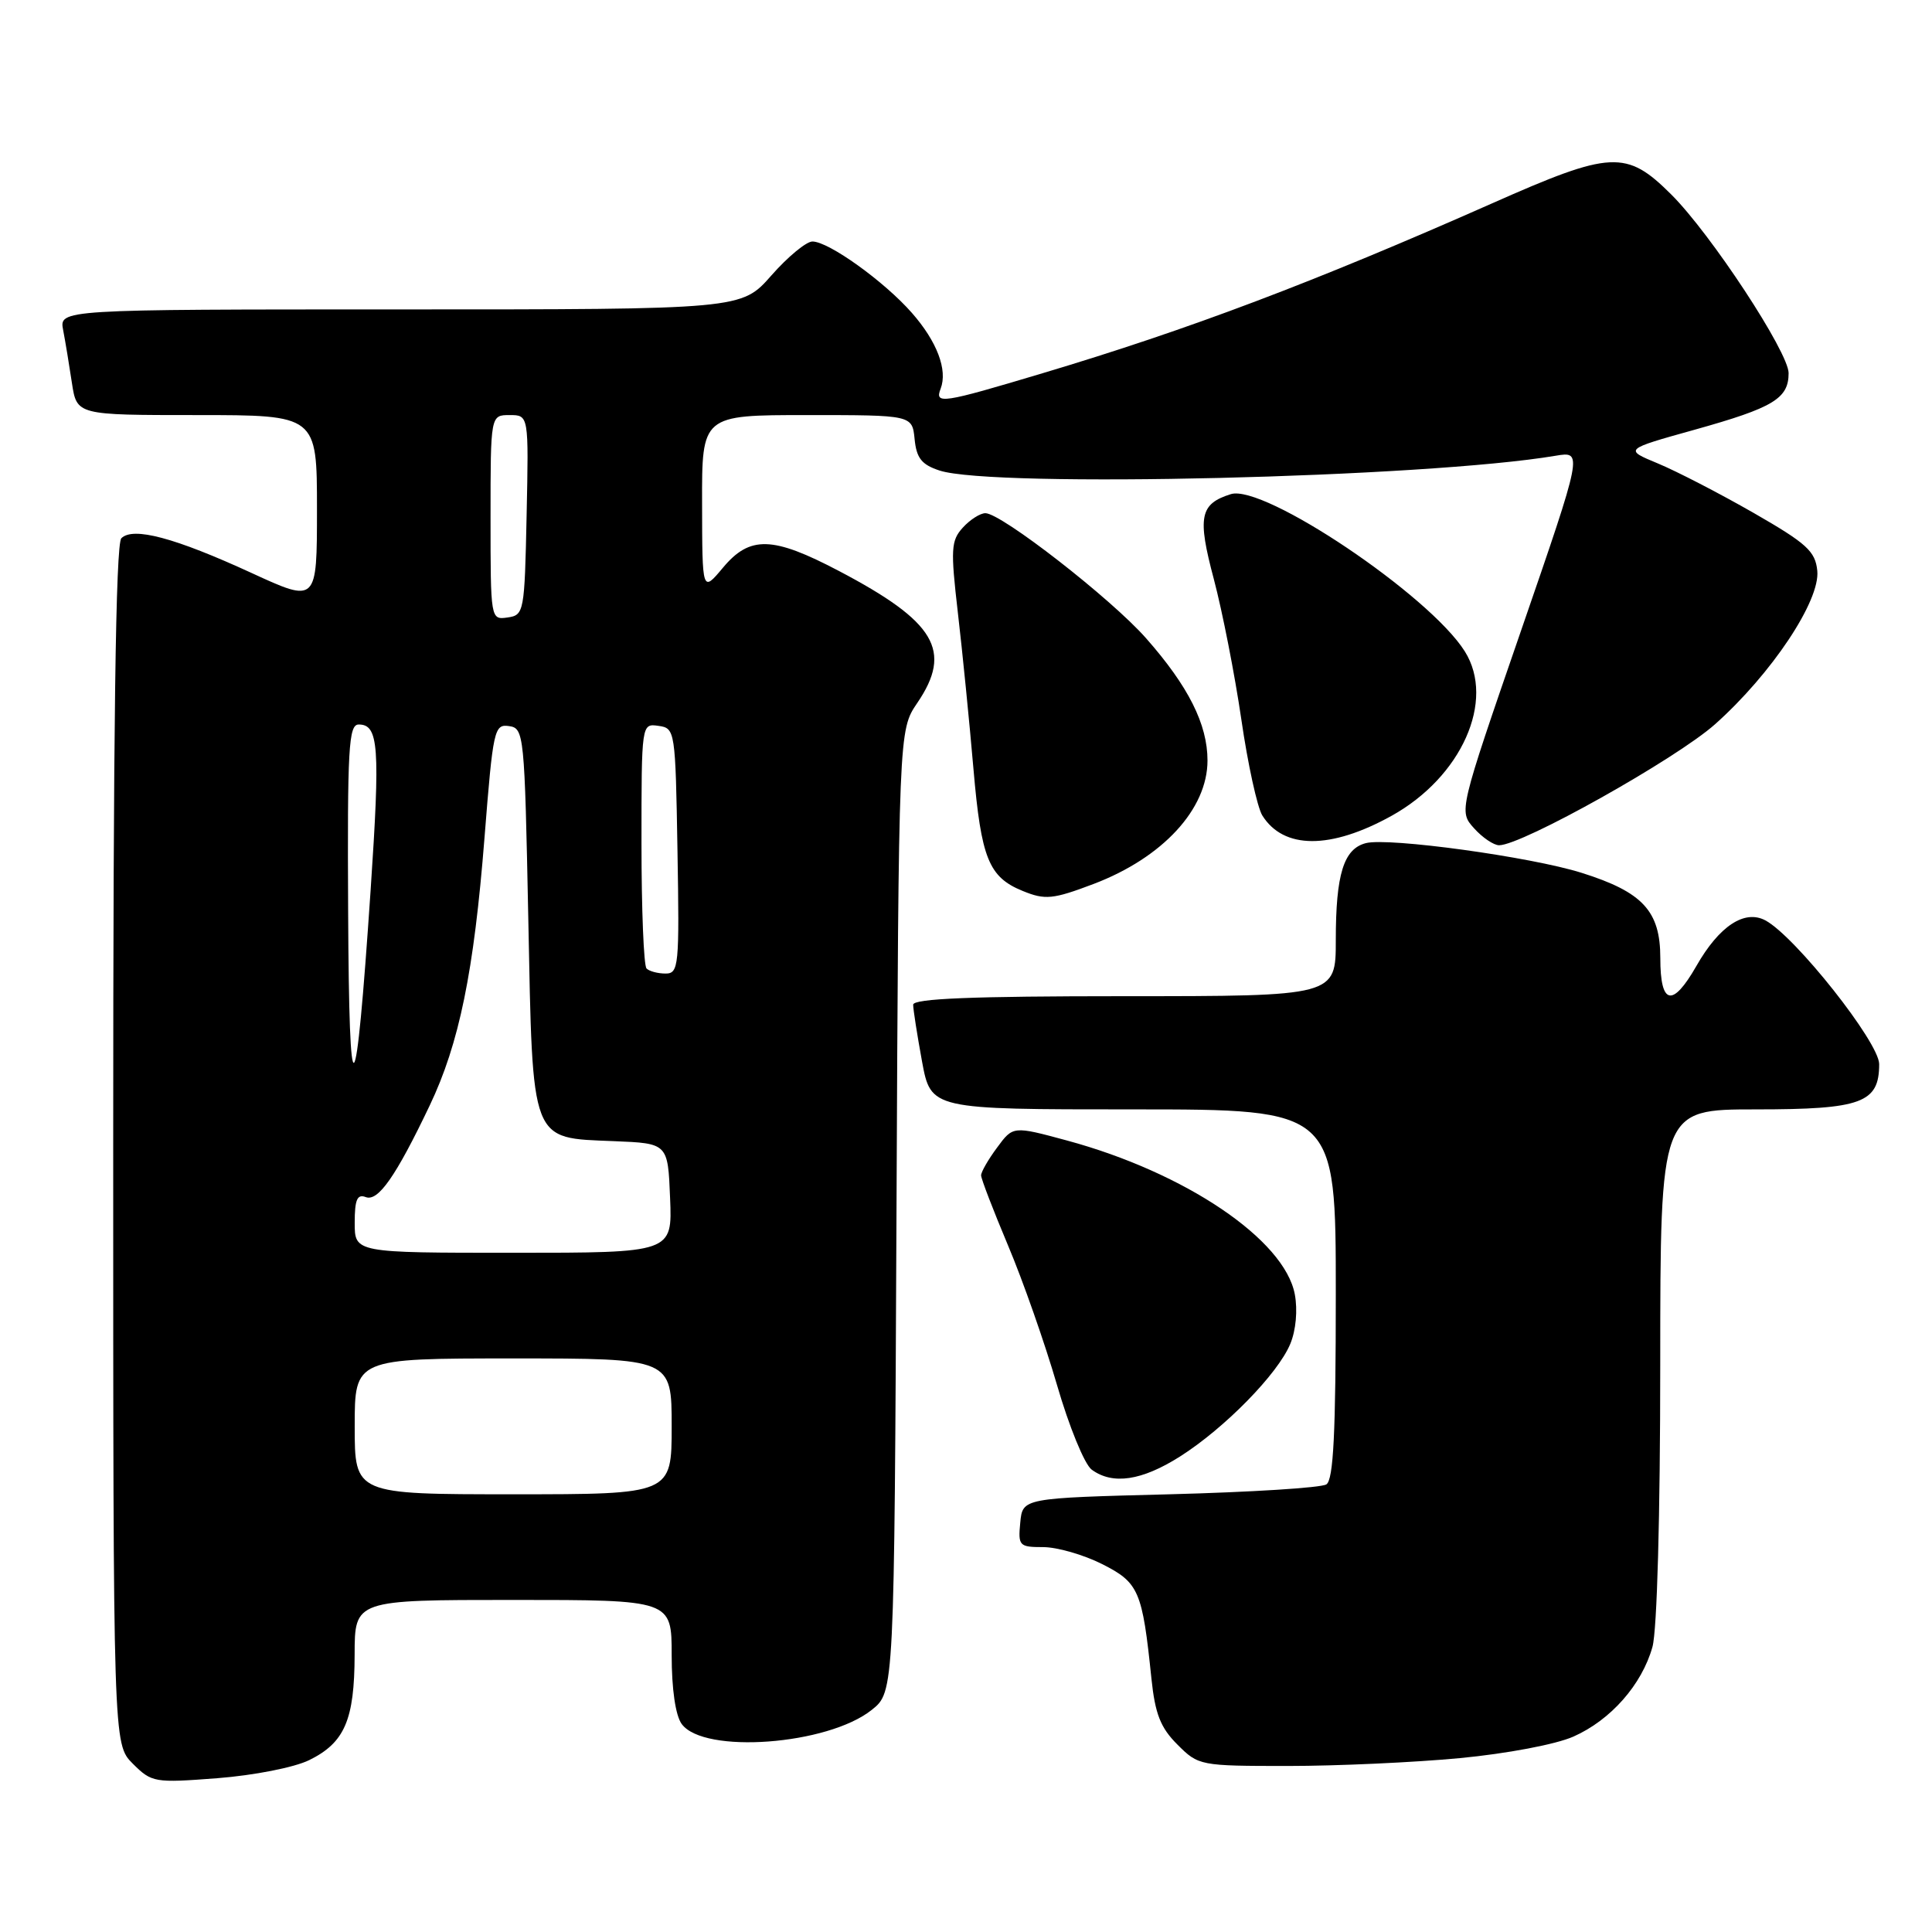 <?xml version="1.0" encoding="UTF-8" standalone="no"?>
<!DOCTYPE svg PUBLIC "-//W3C//DTD SVG 1.1//EN" "http://www.w3.org/Graphics/SVG/1.1/DTD/svg11.dtd" >
<svg xmlns="http://www.w3.org/2000/svg" xmlns:xlink="http://www.w3.org/1999/xlink" version="1.1" viewBox="0 0 256 256">
 <g >
 <path fill="currentColor"
d=" M 40.96 233.23 C 45.67 230.92 46.97 227.90 46.99 219.25 C 47.00 212.00 47.00 212.00 68.00 212.00 C 89.00 212.00 89.00 212.00 89.00 219.31 C 89.00 223.82 89.51 227.32 90.33 228.44 C 93.26 232.45 109.67 231.23 115.51 226.57 C 118.50 224.19 118.50 224.19 118.79 160.48 C 119.08 96.77 119.08 96.77 121.54 93.15 C 126.25 86.23 123.97 82.39 111.17 75.66 C 102.36 71.03 99.36 70.95 95.78 75.24 C 93.05 78.50 93.05 78.50 93.03 66.75 C 93.00 55.00 93.00 55.00 106.94 55.00 C 120.87 55.00 120.87 55.00 121.19 58.18 C 121.44 60.71 122.12 61.57 124.50 62.35 C 131.61 64.67 188.87 63.30 206.12 60.39 C 209.75 59.78 209.75 59.78 201.52 83.64 C 193.29 107.50 193.29 107.50 195.32 109.75 C 196.43 110.99 197.93 112.00 198.64 112.00 C 201.68 112.00 222.11 100.55 227.26 95.96 C 234.74 89.29 241.20 79.60 240.80 75.63 C 240.54 73.04 239.41 72.01 232.34 67.95 C 227.85 65.38 222.16 62.44 219.68 61.41 C 215.19 59.55 215.19 59.55 224.55 56.94 C 234.99 54.02 237.00 52.81 237.00 49.44 C 237.00 46.68 226.72 31.02 221.45 25.77 C 215.50 19.84 213.51 19.94 197.68 26.96 C 174.18 37.36 157.51 43.67 138.16 49.45 C 124.77 53.46 123.83 53.60 124.64 51.50 C 125.59 49.02 124.16 45.25 120.83 41.46 C 117.17 37.29 109.80 32.00 107.65 32.00 C 106.84 32.00 104.39 34.02 102.21 36.50 C 98.25 41.00 98.25 41.00 53.04 41.00 C 7.84 41.00 7.84 41.00 8.37 43.75 C 8.66 45.26 9.18 48.41 9.53 50.75 C 10.18 55.00 10.18 55.00 26.09 55.00 C 42.00 55.00 42.00 55.00 42.00 67.45 C 42.00 79.91 42.00 79.91 33.33 75.92 C 23.15 71.24 17.63 69.77 16.08 71.32 C 15.33 72.07 15.00 96.42 15.00 151.75 C 15.00 231.09 15.00 231.09 17.59 233.69 C 20.11 236.20 20.45 236.26 28.81 235.62 C 33.66 235.24 38.98 234.20 40.96 233.23 Z  M 193.44 232.96 C 199.65 232.37 206.16 231.14 208.48 230.11 C 213.43 227.92 217.56 223.23 218.96 218.22 C 219.57 216.00 219.99 200.88 219.99 180.75 C 220.00 147.00 220.00 147.00 232.67 147.00 C 246.67 147.00 249.00 146.14 249.00 141.00 C 249.00 138.13 237.88 124.08 233.93 121.96 C 231.17 120.48 227.80 122.70 224.78 128.00 C 221.61 133.54 220.00 133.19 220.00 126.95 C 220.00 120.72 217.68 118.21 209.59 115.66 C 202.88 113.54 183.96 110.94 180.98 111.72 C 178.04 112.48 177.00 115.85 177.00 124.57 C 177.00 132.00 177.00 132.00 149.00 132.00 C 128.78 132.00 121.00 132.32 121.00 133.13 C 121.00 133.76 121.53 137.13 122.17 140.63 C 123.35 147.00 123.35 147.00 150.17 147.00 C 177.00 147.00 177.00 147.00 177.00 171.44 C 177.00 189.90 176.69 196.08 175.75 196.69 C 175.06 197.14 165.72 197.72 155.00 198.00 C 135.50 198.50 135.50 198.50 135.19 201.75 C 134.89 204.83 135.05 205.00 138.22 205.00 C 140.07 205.00 143.58 206.01 146.04 207.25 C 150.91 209.71 151.37 210.78 152.57 222.42 C 153.06 227.11 153.77 228.93 156.02 231.17 C 158.80 233.96 159.02 234.00 170.67 234.00 C 177.18 234.00 187.42 233.53 193.44 232.96 Z  M 156.35 193.00 C 162.30 189.22 169.32 182.05 170.97 178.07 C 171.72 176.27 171.96 173.60 171.57 171.51 C 170.21 164.25 157.04 155.36 141.37 151.12 C 134.23 149.19 134.23 149.19 132.12 152.06 C 130.95 153.63 130.00 155.29 130.00 155.74 C 130.00 156.19 131.61 160.37 133.57 165.03 C 135.54 169.69 138.45 178.00 140.05 183.49 C 141.65 189.01 143.71 194.05 144.66 194.74 C 147.45 196.78 151.29 196.20 156.35 193.00 Z  M 144.93 117.12 C 154.07 113.64 160.00 107.21 160.00 100.77 C 160.00 95.97 157.47 90.93 151.85 84.56 C 147.23 79.32 132.68 68.00 130.57 68.00 C 129.88 68.00 128.53 68.86 127.57 69.92 C 126.01 71.64 125.95 72.78 126.92 81.17 C 127.52 86.30 128.45 95.63 128.99 101.91 C 130.01 113.74 131.01 116.22 135.50 118.05 C 138.49 119.28 139.52 119.17 144.93 117.12 Z  M 184.39 108.10 C 193.67 102.95 198.18 92.83 194.10 86.32 C 189.45 78.89 167.43 64.09 163.08 65.48 C 158.98 66.77 158.64 68.49 160.84 76.74 C 161.97 81.01 163.61 89.36 164.48 95.31 C 165.34 101.25 166.60 106.98 167.26 108.05 C 170.08 112.56 176.31 112.58 184.39 108.10 Z  M 47.00 189.00 C 47.00 180.00 47.00 180.00 68.00 180.00 C 89.00 180.00 89.00 180.00 89.00 189.00 C 89.00 198.00 89.00 198.00 68.00 198.00 C 47.00 198.00 47.00 198.00 47.00 189.00 Z  M 47.00 162.03 C 47.00 158.96 47.33 158.19 48.46 158.62 C 50.10 159.25 52.45 155.89 56.93 146.50 C 60.85 138.28 62.80 128.76 64.20 110.99 C 65.33 96.66 65.49 95.93 67.44 96.21 C 69.44 96.49 69.51 97.21 70.00 121.65 C 70.60 151.75 70.22 150.75 81.37 151.21 C 88.50 151.50 88.50 151.50 88.79 158.75 C 89.09 166.00 89.09 166.00 68.04 166.00 C 47.00 166.00 47.00 166.00 47.00 162.03 Z  M 46.13 120.75 C 46.02 99.14 46.19 96.00 47.53 96.00 C 50.18 96.00 50.39 98.89 49.11 117.94 C 47.11 147.57 46.26 148.37 46.13 120.75 Z  M 85.67 128.33 C 85.30 127.97 85.00 120.51 85.00 111.76 C 85.00 95.86 85.00 95.86 87.25 96.18 C 89.46 96.49 89.50 96.75 89.77 112.75 C 90.03 128.02 89.94 129.00 88.19 129.00 C 87.17 129.00 86.03 128.70 85.67 128.33 Z  M 65.00 68.57 C 65.00 55.00 65.00 55.00 67.53 55.00 C 70.06 55.00 70.06 55.00 69.78 68.25 C 69.51 81.13 69.44 81.51 67.25 81.82 C 65.01 82.14 65.00 82.07 65.00 68.57 Z "/>
</g>
</svg>